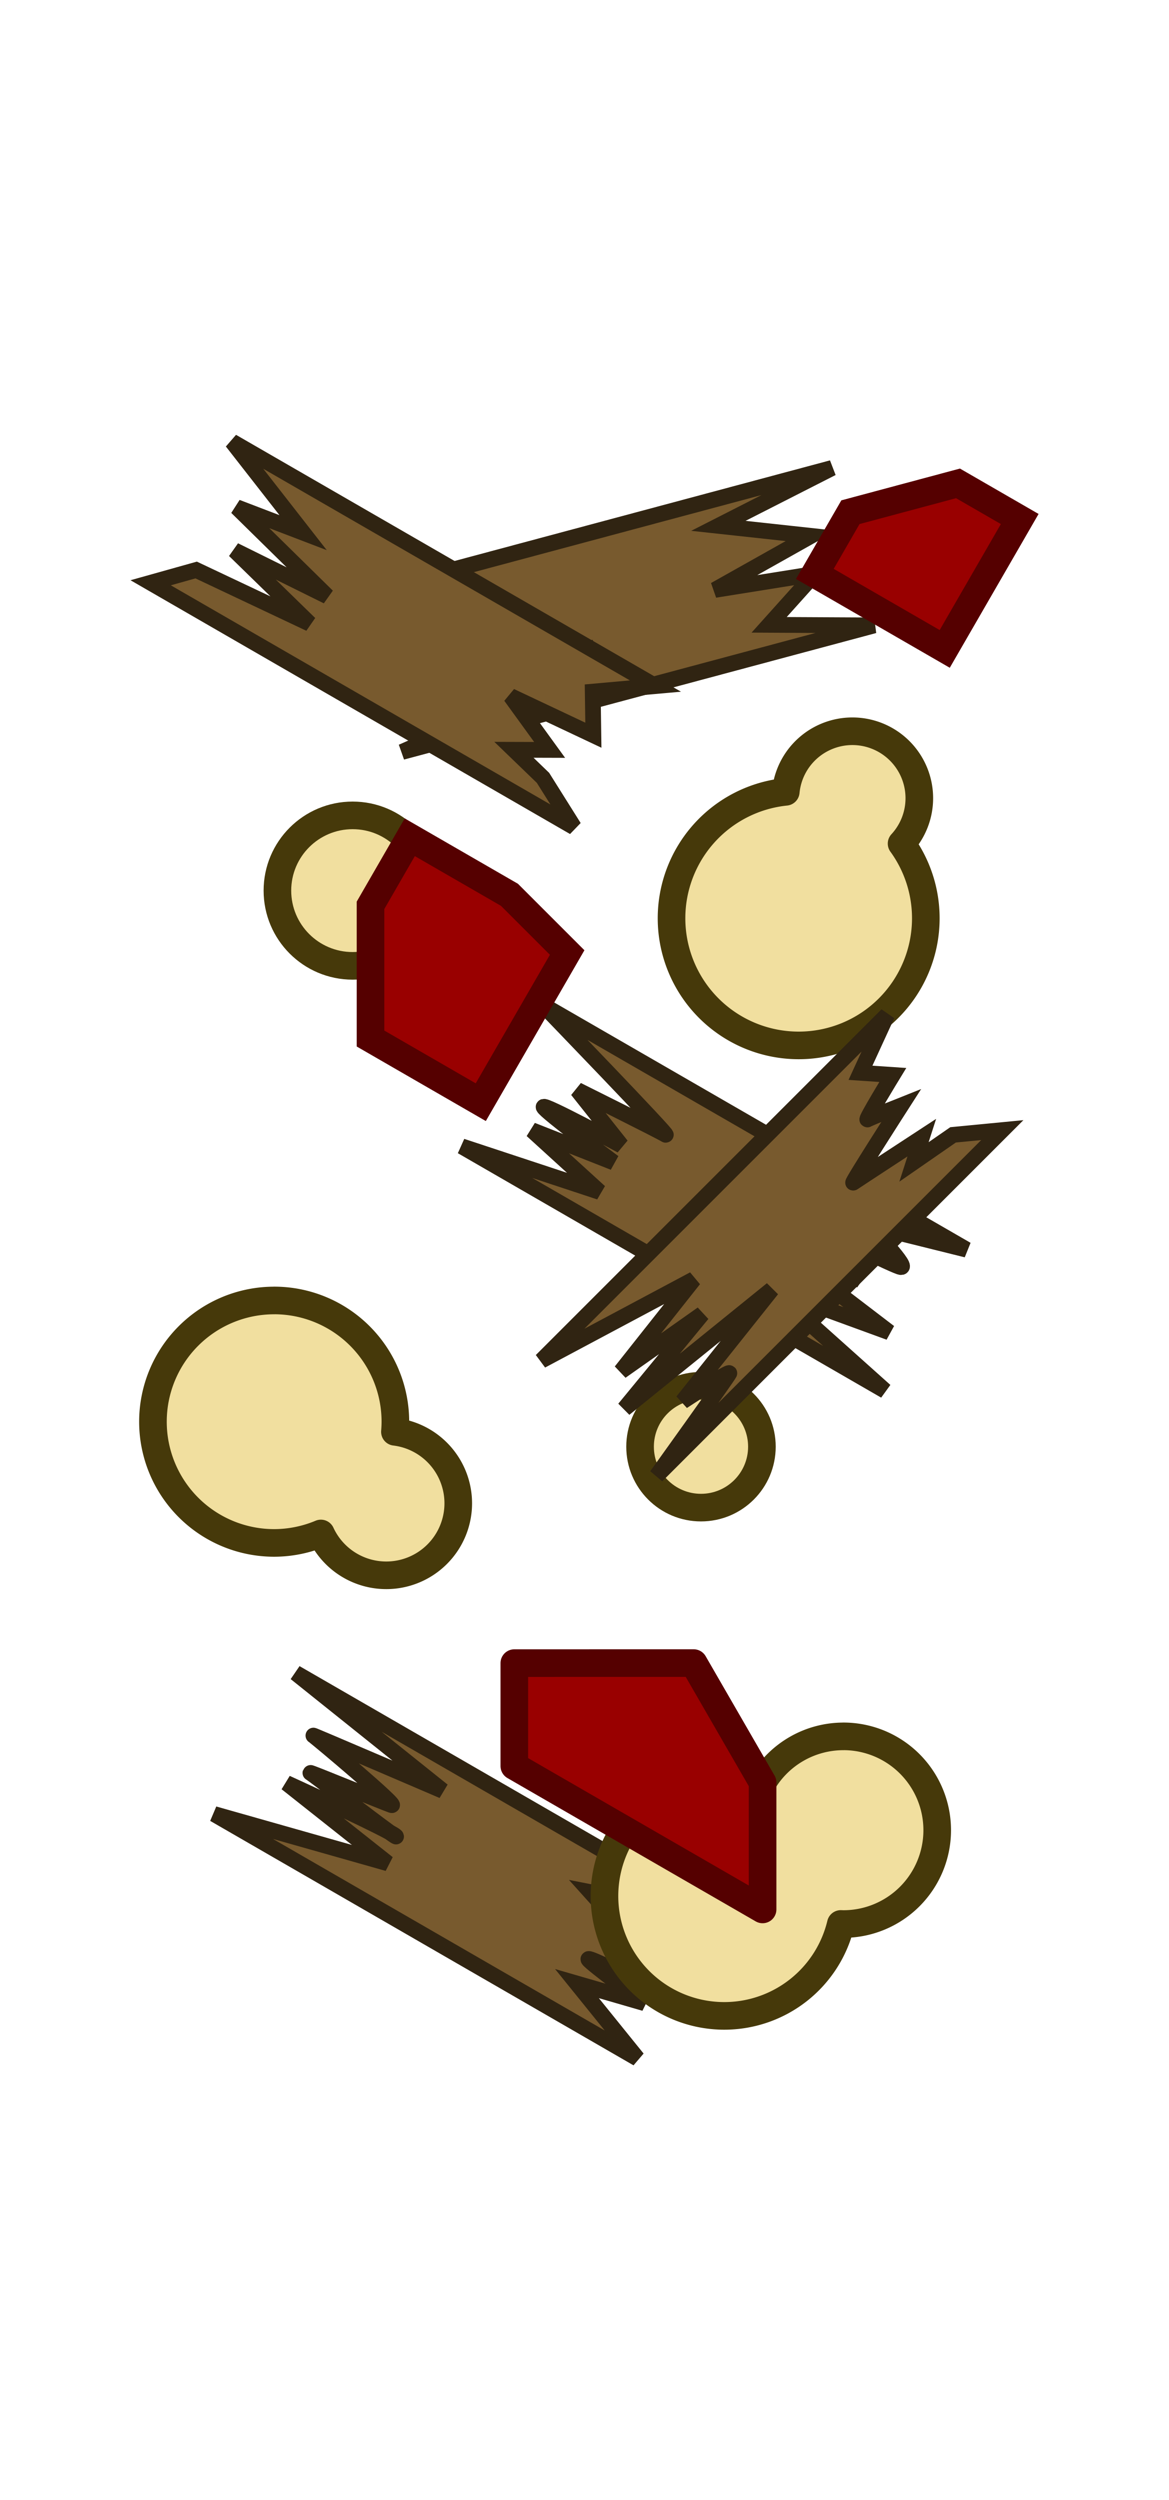 <?xml version="1.0" encoding="UTF-8" standalone="no"?>
<svg
   width="148.17"
   height="316.871"
   viewBox="0 0 39.203 83.839"
   version="1.1"
   id="svg76803"
   inkscape:version="1.3.2 (1:1.3.2+202311252150+091e20ef0f)"
   sodipodi:docname="couch_residue.svg"
   xmlns:inkscape="http://www.inkscape.org/namespaces/inkscape"
   xmlns:sodipodi="http://sodipodi.sourceforge.net/DTD/sodipodi-0.dtd"
   xmlns="http://www.w3.org/2000/svg"
   xmlns:svg="http://www.w3.org/2000/svg"
   xmlns:rdf="http://www.w3.org/1999/02/22-rdf-syntax-ns#"
   xmlns:cc="http://creativecommons.org/ns#"
   xmlns:dc="http://purl.org/dc/elements/1.1/">
  <defs
     id="defs76797" />
  <sodipodi:namedview
     id="base"
     pagecolor="#505050"
     bordercolor="#666666"
     borderopacity="1.0"
     inkscape:pageopacity="0"
     inkscape:pageshadow="2"
     inkscape:zoom="2.8284271"
     inkscape:cx="46.138718"
     inkscape:cy="160.33646"
     inkscape:document-units="px"
     inkscape:current-layer="layer1"
     inkscape:document-rotation="0"
     showgrid="false"
     fit-margin-top="0"
     fit-margin-left="0"
     fit-margin-right="0"
     fit-margin-bottom="0"
     inkscape:window-width="2560"
     inkscape:window-height="1368"
     inkscape:window-x="0"
     inkscape:window-y="0"
     inkscape:window-maximized="1"
     inkscape:pagecheckerboard="1"
     units="px"
     inkscape:showpageshadow="0"
     inkscape:deskcolor="#505050" />
  <g
     inkscape:label="Layer 1"
     inkscape:groupmode="layer"
     id="layer1"
     transform="translate(-150.711,-105.286)">
    <path
       id="rect1333-7"
       style="fill:#785a2e;fill-opacity:1;stroke:#302412;stroke-width:0.529;stroke-linecap:square;stroke-linejoin:miter;stroke-miterlimit:4;stroke-dasharray:none;stroke-opacity:1"
       d="m 160.624,161.385 4.933,3.95 c 0,0 -4.42,-1.898 -4.334,-1.848 0.086,0.049 2.925,2.437 2.614,2.328 -0.311,-0.109 -2.864,-1.163 -2.709,-1.073 0.125,0.072 2,1.517 2.646,1.984 0.116,0.064 0.193,0.111 0.213,0.134 0.031,0.036 -0.056,-0.021 -0.213,-0.134 -0.789,-0.434 -3.456,-1.649 -3.456,-1.649 l 3.399,2.692 -5.825,-1.652 14.197,8.197 -2.029,-2.512 2.269,0.658 c 0,0 -1.793,-1.323 -1.882,-1.465 -0.089,-0.142 1.224,0.551 1.377,0.565 0.152,0.014 -0.299,-0.98 -0.299,-0.98 l 1.085,0.486 -2.093,-2.329 4.304,0.845 z" />
    <path
       id="path860"
       style="fill:#f1df9f;fill-opacity:1;stroke:#46390a;stroke-width:0.926;stroke-linecap:round;stroke-linejoin:round;stroke-opacity:1"
       d="m 179.296,129.807 a 2.245,2.245 0 0 0 -2.234,2.031 4.264,4.264 0 0 0 -3.831,4.24 4.264,4.264 0 0 0 4.264,4.264 4.264,4.264 0 0 0 4.264,-4.264 4.264,4.264 0 0 0 -0.813,-2.504 2.245,2.245 0 0 0 0.595,-1.522 2.245,2.245 0 0 0 -2.245,-2.245 z" />
    <path
       id="path1222"
       style="fill:#f1df9f;fill-opacity:1;stroke:#46390a;stroke-width:0.926;stroke-linecap:round;stroke-linejoin:round;stroke-opacity:1"
       d="m 178.994,163.512 a 3.147,3.147 0 0 0 -2.709,1.547 4.019,4.019 0 0 0 -1.284,-0.211 4.019,4.019 0 0 0 -4.019,4.018 4.019,4.019 0 0 0 4.019,4.019 4.019,4.019 0 0 0 3.907,-3.083 3.147,3.147 0 0 0 0.086,0.003 3.147,3.147 0 0 0 3.147,-3.147 3.147,3.147 0 0 0 -3.147,-3.147 z" />
    <circle
       style="fill:#f1df9f;fill-opacity:1;stroke:#46390a;stroke-width:0.926;stroke-linecap:round;stroke-linejoin:round;stroke-opacity:1"
       id="path1224"
       cx="174.219"
       cy="153.798"
       r="2.043" />
    <circle
       style="fill:#f1df9f;fill-opacity:1;stroke:#46390a;stroke-width:0.926;stroke-linecap:round;stroke-linejoin:round;stroke-opacity:1"
       id="path1226"
       cx="162.537"
       cy="135.151"
       r="2.523" />
    <path
       id="rect1333"
       style="fill:#785a2e;fill-opacity:1;stroke:#302412;stroke-width:0.529;stroke-linecap:square;stroke-linejoin:miter;stroke-miterlimit:4;stroke-dasharray:none;stroke-opacity:1"
       d="m 162.776,125.223 3.176,0.781 -1.306,0.618 2.919,0.44 -2.845,0.962 5.913,-1.022 -4.652,2.024 1.37,0.078 -3.159,1.397 15.835,-4.243 -3.522,-0.02 1.533,-1.708 -3.353,0.537 3.223,-1.811 -3.106,-0.337 3.812,-1.94 z" />
    <path
       id="path1773"
       style="fill:#f1df9f;fill-opacity:1;stroke:#46390a;stroke-width:0.926;stroke-linecap:round;stroke-linejoin:round;stroke-opacity:1"
       d="m 159.905,148.895 a 4.065,4.065 0 0 0 -4.065,4.065 4.065,4.065 0 0 0 4.065,4.065 4.065,4.065 0 0 0 1.567,-0.317 2.415,2.415 0 0 0 2.192,1.403 2.415,2.415 0 0 0 2.415,-2.415 2.415,2.415 0 0 0 -2.124,-2.397 4.065,4.065 0 0 0 0.015,-0.34 4.065,4.065 0 0 0 -4.065,-4.065 z" />
    <path
       id="rect1333-3"
       style="fill:#785a2e;fill-opacity:1;stroke:#302412;stroke-width:0.529;stroke-linecap:square;stroke-linejoin:miter;stroke-miterlimit:4;stroke-dasharray:none;stroke-opacity:1"
       d="m 158.494,120.096 2.382,3.052 -2.224,-0.851 3.036,2.984 -3.112,-1.54 2.521,2.458 -3.808,-1.799 -1.526,0.428 14.197,8.197 -1.039,-1.655 -0.975,-0.941 1.197,0.004 -1.306,-1.802 2.773,1.309 -0.021,-1.461 2.103,-0.187 z" />
    <path
       id="rect1333-6"
       style="fill:#785a2e;fill-opacity:1;stroke:#302412;stroke-width:0.529;stroke-linecap:square;stroke-linejoin:miter;stroke-miterlimit:4;stroke-dasharray:none;stroke-opacity:1"
       d="m 168.929,138.995 c 0,0 4.323,4.478 4.103,4.342 -0.219,-0.136 -2.959,-1.498 -2.959,-1.498 l 1.477,1.859 c 0,0 -2.634,-1.424 -2.609,-1.29 0.025,0.134 2.35,1.858 2.35,1.858 l -2.74,-1.08 2.27,2.069 -4.624,-1.528 14.197,8.197 -3.8,-3.401 3.94,1.439 -3.592,-2.746 2.611,0.992 -1.782,-1.935 c 0,0 2.663,1.341 3.109,1.492 0.446,0.151 -1.057,-1.395 -1.057,-1.395 l 3.305,0.821 z" />
    <path
       id="rect1333-5"
       style="fill:#785a2e;fill-opacity:1;stroke:#302412;stroke-width:0.529;stroke-linecap:square;stroke-linejoin:miter;stroke-miterlimit:4;stroke-dasharray:none;stroke-opacity:1"
       d="m 168.867,150.911 5.111,-2.726 -2.442,3.086 2.726,-1.924 -2.612,3.177 4.946,-4.003 -2.994,3.758 c 0,0 1.623,-1.064 1.566,-0.941 -0.057,0.124 -2.436,3.436 -2.436,3.436 l 11.592,-11.592 -1.651,0.159 -1.311,0.908 0.262,-0.814 c 0,0 -2.203,1.44 -2.299,1.508 -0.096,0.069 1.611,-2.589 1.611,-2.589 0,0 -1.034,0.411 -1.133,0.471 -0.1,0.06 0.848,-1.492 0.848,-1.492 l -1.083,-0.073 0.892,-1.942 z" />
    <path
       id="rect3218"
       style="fill:#990000;fill-opacity:1;stroke:#550000;stroke-width:0.926;stroke-linecap:square;stroke-linejoin:miter;stroke-miterlimit:4;stroke-dasharray:none;stroke-opacity:1"
       d="m 163.136,135.645 5e-5,4.466 3.698,2.135 2.897,-5.019 -1.935,-1.935 -3.343,-1.93 z" />
    <path
       id="rect3220"
       style="fill:#990000;fill-opacity:1;stroke:#550000;stroke-width:0.926;stroke-linecap:round;stroke-linejoin:round;stroke-miterlimit:4;stroke-dasharray:none;stroke-opacity:1"
       d="m 167.959,161.055 v 3.453 l 8.326,4.807 v -4.257 l -2.311,-4.004 z" />
    <path
       id="rect3222"
       style="fill:#990000;fill-opacity:1;stroke:#550000;stroke-width:0.926;stroke-linecap:square;stroke-linejoin:miter;stroke-miterlimit:4;stroke-dasharray:none;stroke-opacity:1"
       d="m 182.838,121.495 -3.607,0.967 -1.194,2.069 4.356,2.515 2.515,-4.356 z" />
  </g>
</svg>
